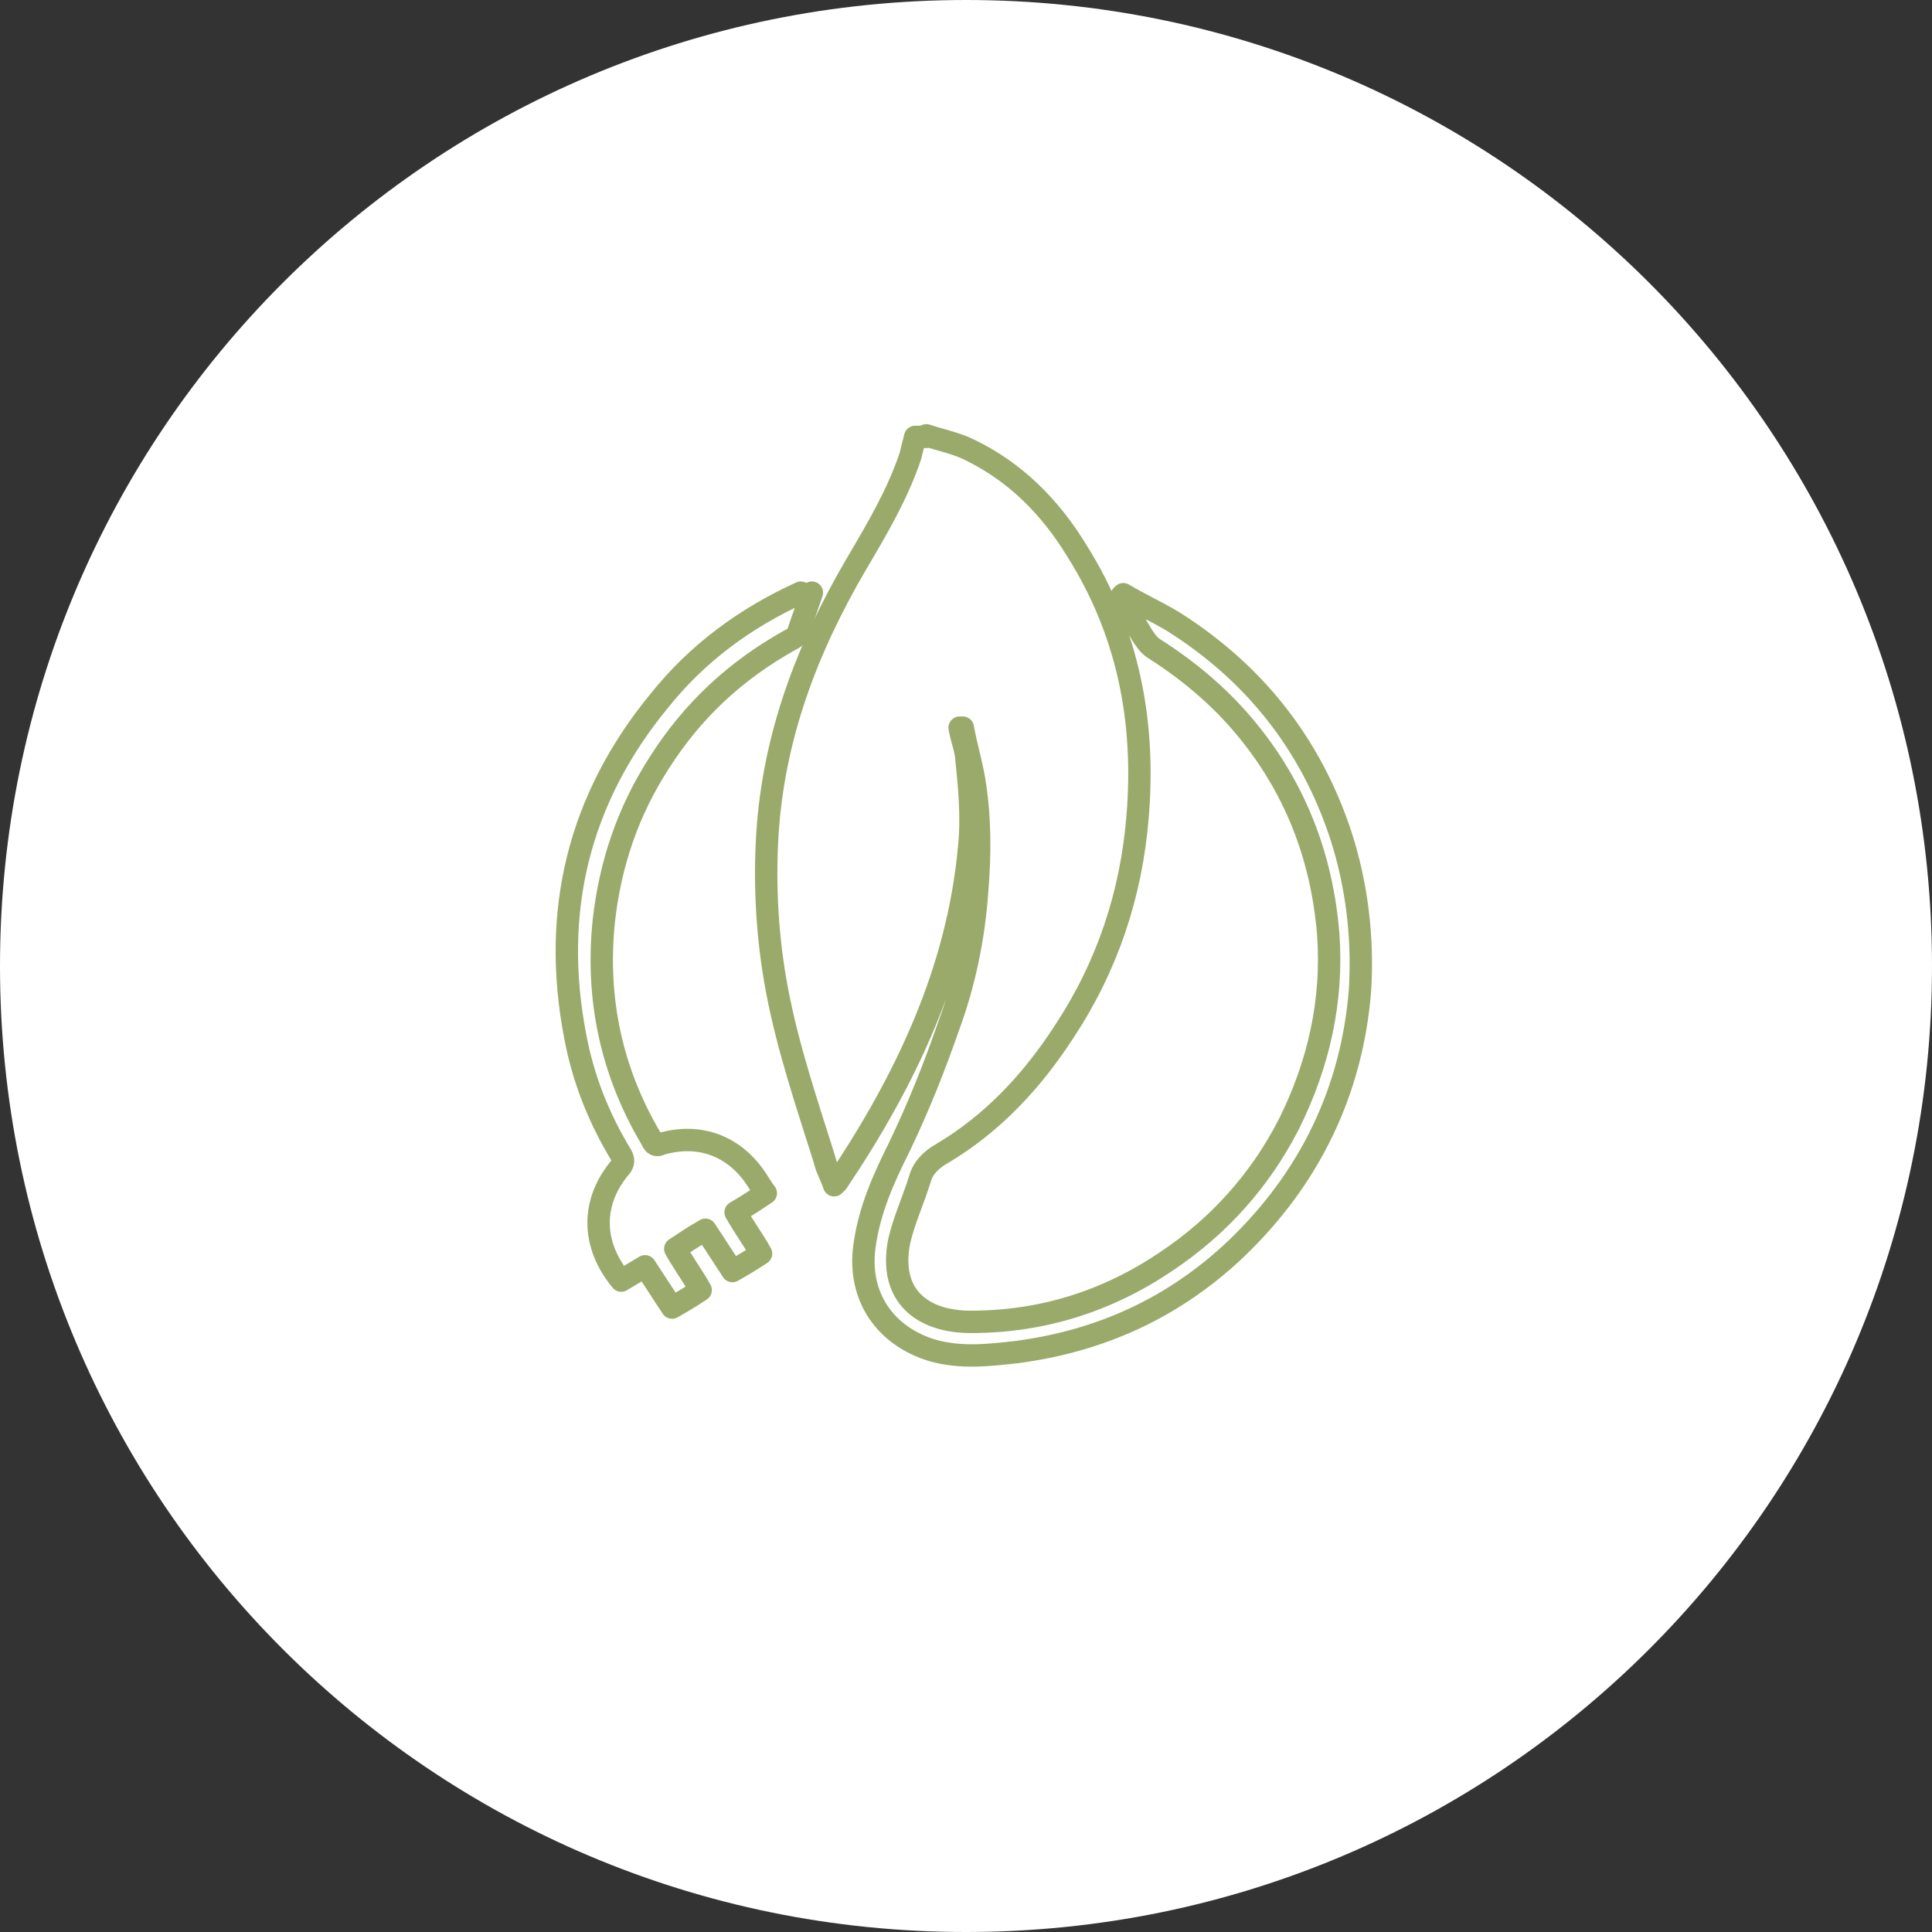 <svg width="110" height="110" viewBox="0 0 110 110" fill="none" xmlns="http://www.w3.org/2000/svg">
<rect x="0" y="0" width="110" height="110" fill="#333333" stroke="none"/>
<path d="M110 55C110 85.395 85.395 110 55 110C24.605 110 0 85.395 0 55C0 24.605 24.605 0 55 0C85.395 0 110 24.605 110 55Z" fill="white"/>
<path d="M52.738 24.785C53.553 25.056 54.457 25.238 55.181 25.599C57.804 26.866 59.794 28.856 61.332 31.389C64.227 36.002 65.222 41.068 64.77 46.496C64.408 50.928 63.051 54.999 60.608 58.708C58.799 61.512 56.538 63.955 53.643 65.673C53.01 66.035 52.557 66.487 52.377 67.121C52.015 68.297 51.472 69.473 51.201 70.649C50.567 73.815 52.557 75.262 55.271 75.262C59.342 75.262 63.051 74.086 66.398 71.825C69.383 69.835 71.735 67.211 73.363 64.045C75.082 60.608 75.896 56.989 75.625 53.19C75.263 48.757 73.725 44.777 70.831 41.339C69.383 39.621 67.664 38.173 65.674 36.907C65.403 36.726 65.222 36.455 65.041 36.183C64.589 35.459 64.227 34.736 63.865 33.922L63.956 33.831C64.86 34.374 65.855 34.826 66.76 35.369C71.373 38.264 74.63 42.334 76.349 47.581C77.253 50.386 77.615 53.371 77.434 56.356C76.982 62.145 74.539 67.121 70.378 71.101C66.85 74.448 62.689 76.348 57.895 76.981C56.266 77.162 54.728 77.343 53.1 76.89C50.386 76.076 48.849 73.815 49.211 71.01C49.482 68.93 50.296 67.121 51.201 65.311C52.286 63.05 53.191 60.788 54.005 58.437C54.91 55.994 55.452 53.371 55.633 50.747C55.814 48.576 55.814 46.496 55.452 44.325C55.271 43.33 55 42.425 54.819 41.43C54.728 41.43 54.728 41.43 54.638 41.43C54.728 41.973 54.91 42.425 55 42.968C55.181 44.687 55.362 46.496 55.181 48.214C54.548 55.27 51.562 61.512 47.673 67.302C47.673 67.302 47.582 67.392 47.492 67.483C47.311 66.94 47.039 66.487 46.949 66.035C45.954 62.869 44.868 59.703 44.235 56.356C43.692 53.461 43.511 50.476 43.692 47.491C44.054 41.882 45.954 36.907 48.758 32.112C49.934 30.122 51.11 28.132 51.834 25.961C51.924 25.599 52.015 25.238 52.105 24.876H52.738V24.785Z" stroke="#9AAA6A" stroke-width="1.274" stroke-linecap="round" stroke-linejoin="round"/>
<path d="M46.225 33.742C45.954 34.556 45.683 35.28 45.411 36.094C45.321 36.275 45.14 36.365 44.959 36.456C41.883 38.175 39.441 40.436 37.541 43.422C35.732 46.226 34.737 49.211 34.375 52.468C33.923 56.9 34.827 61.061 37.089 64.861C37.179 65.041 37.27 65.313 37.632 65.132C39.803 64.499 41.793 65.222 43.059 67.122C43.24 67.394 43.331 67.574 43.602 67.936C43.059 68.298 42.516 68.66 41.883 69.022C42.336 69.836 42.878 70.56 43.331 71.374C42.788 71.736 42.336 72.007 41.702 72.369C41.16 71.555 40.707 70.831 40.164 70.017C39.531 70.379 38.989 70.74 38.446 71.102C38.898 71.916 39.441 72.64 39.893 73.454C39.35 73.816 38.898 74.088 38.265 74.449C37.722 73.635 37.27 72.912 36.727 72.097C36.275 72.369 35.822 72.64 35.37 72.912C33.651 70.831 33.651 68.389 35.37 66.398C35.551 66.127 35.461 65.946 35.37 65.765C34.104 63.685 33.199 61.423 32.747 58.981C31.39 51.925 32.928 45.502 37.541 39.894C39.712 37.18 42.426 35.19 45.592 33.742C45.954 33.923 46.044 33.833 46.225 33.742Z" stroke="#9AAA6A" stroke-width="1.274" stroke-linecap="round" stroke-linejoin="round"/>
</svg>
